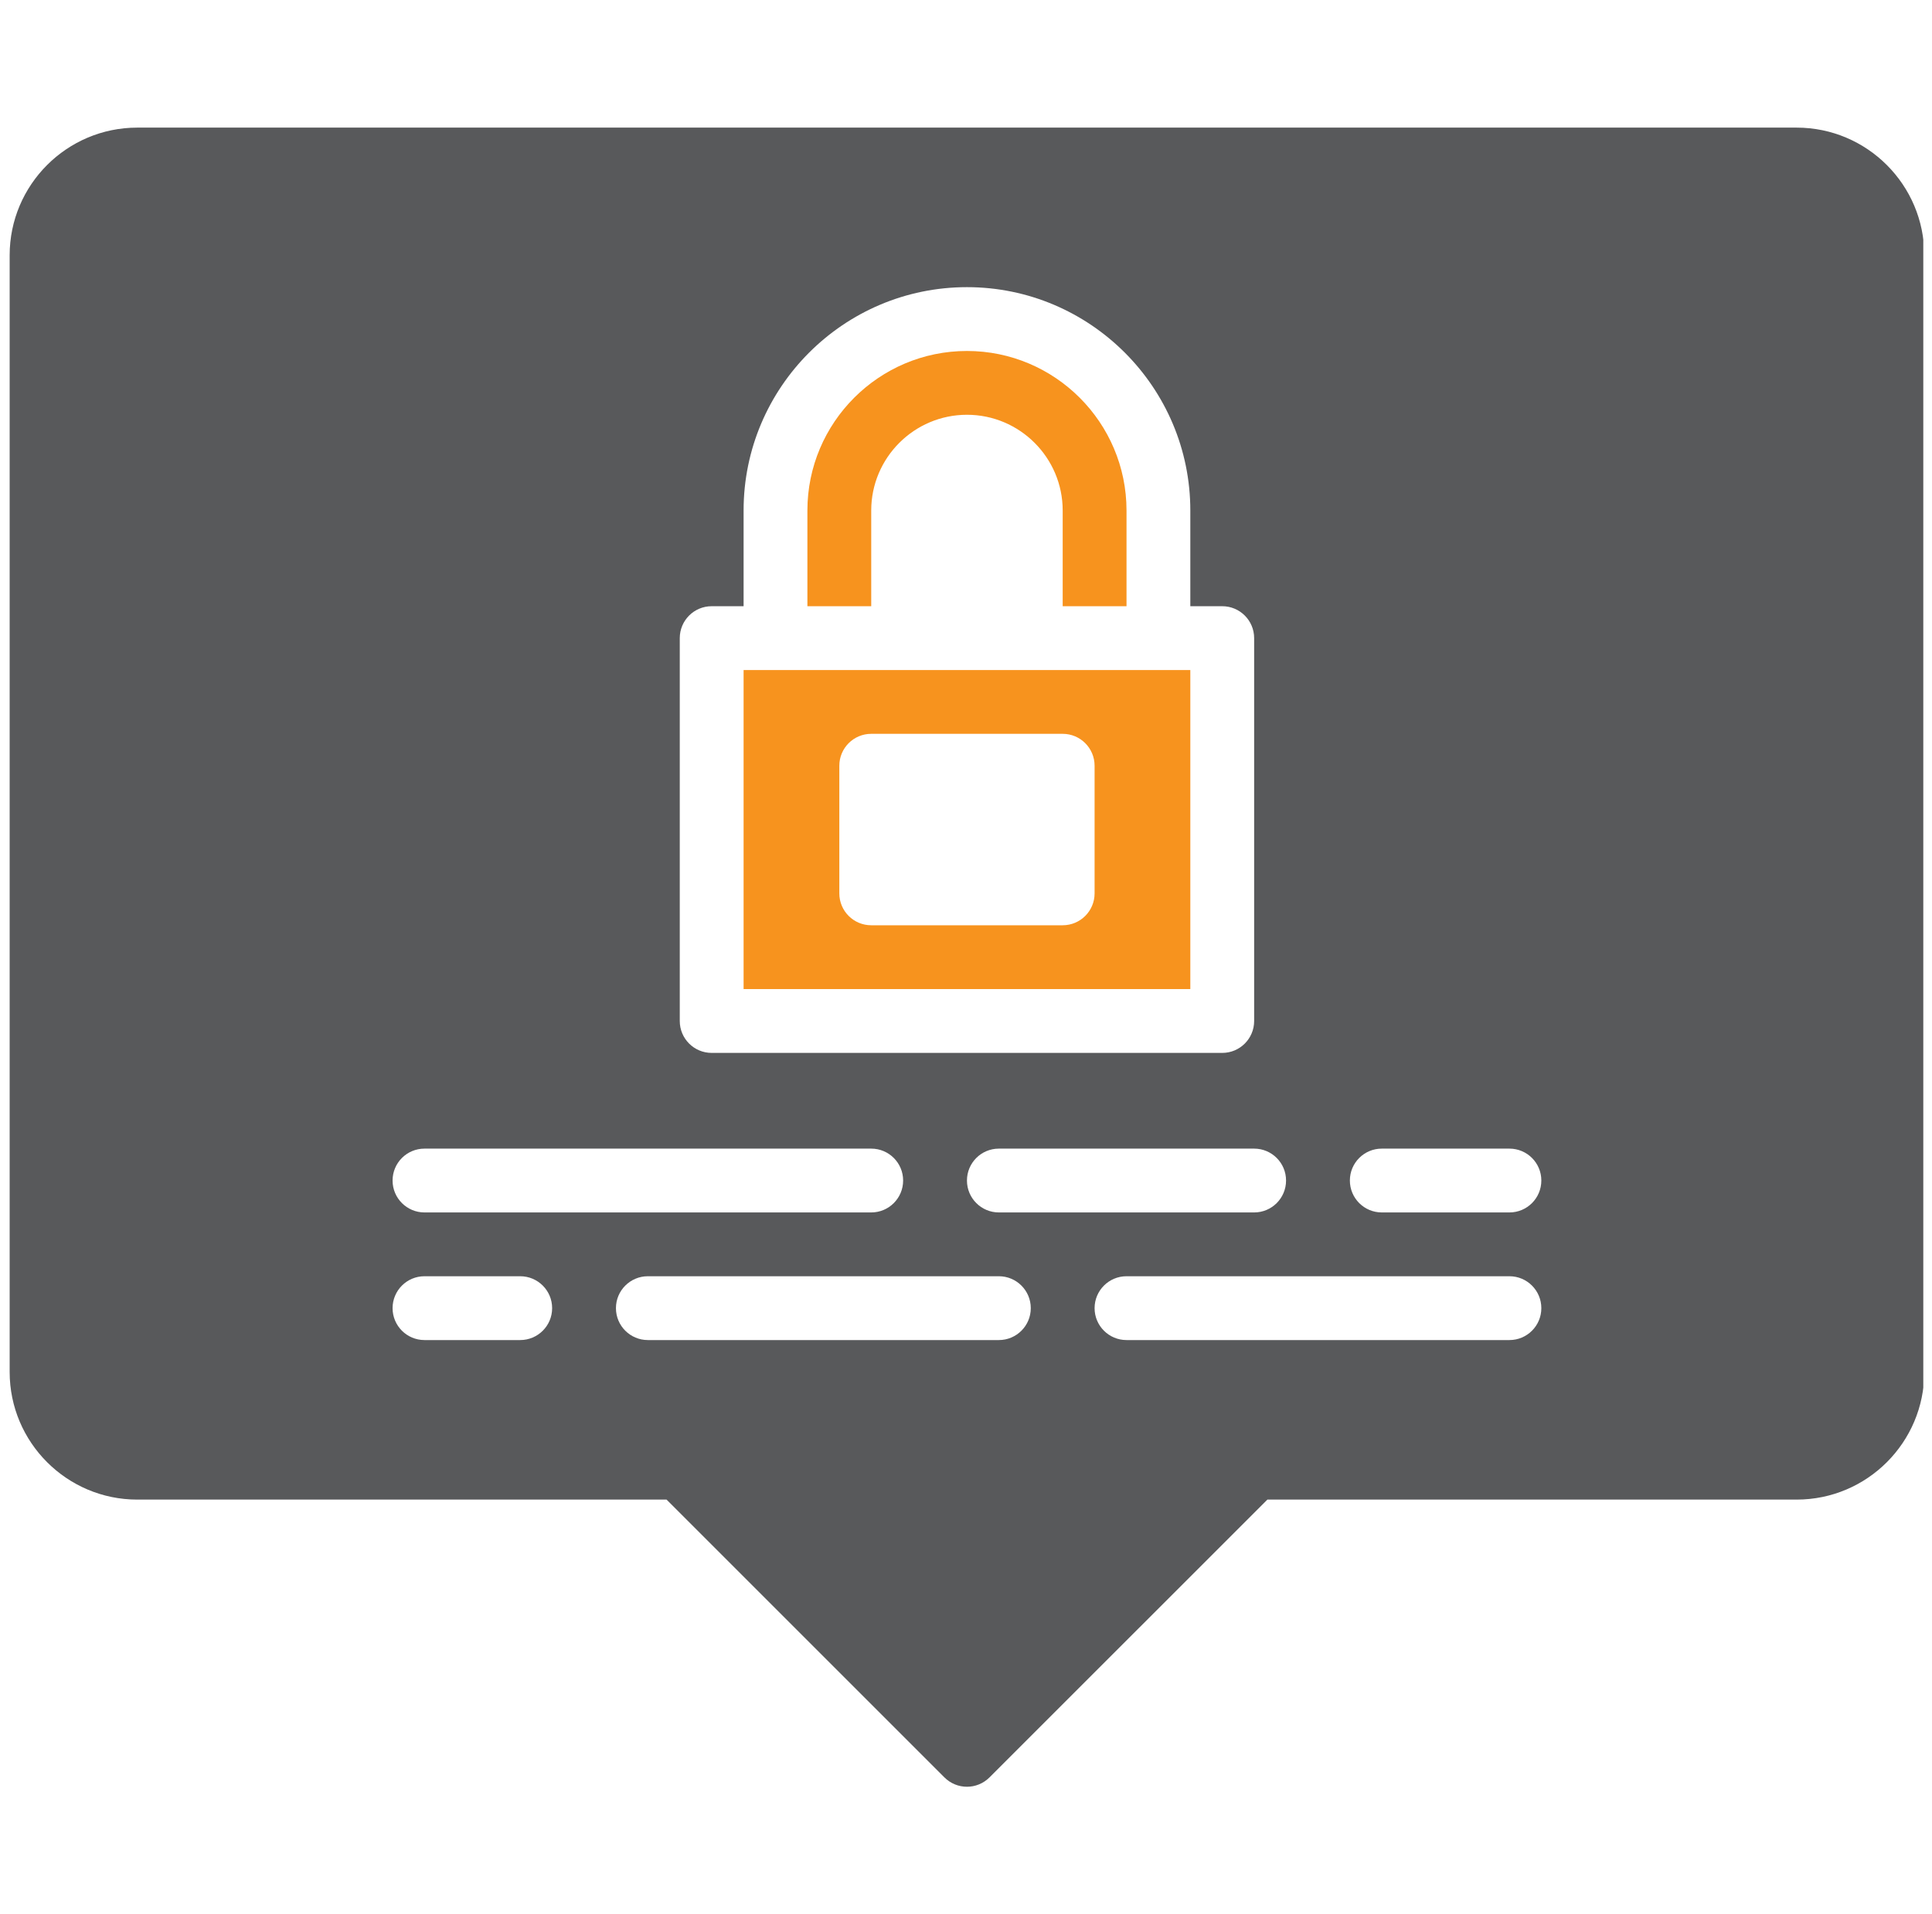 <svg width="111" height="110" viewBox="0 0 111 110" fill="none" xmlns="http://www.w3.org/2000/svg">
<g clip-path="url(#clip0)">
<path d="M68.388 38.5H66.555H59.222H51.888H44.555H42.722V56.833H68.388V38.5ZM62.888 51.333C62.888 52.347 62.067 53.166 61.055 53.166H50.055C49.043 53.166 48.222 52.347 48.222 51.333V44C48.222 42.986 49.043 42.166 50.055 42.166H61.055C62.067 42.166 62.888 42.986 62.888 44V51.333Z" fill="#F7931E"/>
<path d="M50.055 29.333C50.055 26.301 52.523 23.833 55.555 23.833C58.587 23.833 61.055 26.301 61.055 29.333V34.833H64.722V29.333C64.722 24.279 60.609 20.167 55.555 20.167C50.5 20.167 46.388 24.279 46.388 29.333V34.833H50.055V29.333Z" fill="#F7931E"/>
<path d="M103.223 7.333H7.886C3.844 7.333 0.555 10.622 0.555 14.665V78.835C0.555 82.878 3.844 86.167 7.886 86.167H38.296L54.259 102.129C54.616 102.487 55.086 102.667 55.555 102.667C56.024 102.667 56.494 102.487 56.851 102.129L72.816 86.167H103.225C107.268 86.167 110.557 82.878 110.557 78.835V14.665C110.555 10.622 107.266 7.333 103.223 7.333V7.333ZM73.888 67.833C73.888 68.847 73.067 69.667 72.055 69.667H57.388C56.376 69.667 55.555 68.847 55.555 67.833C55.555 66.819 56.376 66 57.388 66H72.055C73.067 66 73.888 66.819 73.888 67.833ZM39.055 36.667C39.055 35.653 39.876 34.833 40.888 34.833H42.722V29.333C42.722 22.258 48.478 16.5 55.555 16.5C62.632 16.5 68.388 22.258 68.388 29.333V34.833H70.222C71.234 34.833 72.055 35.653 72.055 36.667V58.667C72.055 59.68 71.234 60.5 70.222 60.5H40.888C39.876 60.5 39.055 59.68 39.055 58.667V36.667ZM24.388 66H50.055C51.067 66 51.888 66.819 51.888 67.833C51.888 68.847 51.067 69.667 50.055 69.667H24.388C23.376 69.667 22.555 68.847 22.555 67.833C22.555 66.819 23.376 66 24.388 66ZM29.888 77H24.388C23.376 77 22.555 76.18 22.555 75.167C22.555 74.153 23.376 73.333 24.388 73.333H29.888C30.9 73.333 31.722 74.153 31.722 75.167C31.722 76.18 30.9 77 29.888 77ZM57.388 77H37.222C36.21 77 35.388 76.18 35.388 75.167C35.388 74.153 36.21 73.333 37.222 73.333H57.388C58.4 73.333 59.222 74.153 59.222 75.167C59.222 76.18 58.4 77 57.388 77ZM86.722 77H64.722C63.71 77 62.888 76.18 62.888 75.167C62.888 74.153 63.71 73.333 64.722 73.333H86.722C87.734 73.333 88.555 74.153 88.555 75.167C88.555 76.18 87.734 77 86.722 77ZM86.722 69.667H79.388C78.376 69.667 77.555 68.847 77.555 67.833C77.555 66.819 78.376 66 79.388 66H86.722C87.734 66 88.555 66.819 88.555 67.833C88.555 68.847 87.734 69.667 86.722 69.667Z" fill="#58595B"/>
</g>
<defs>
<clipPath id="clip0">
<rect width="110" height="110" fill="white" transform="translate(0.5)"/>
</clipPath>
</defs>
</svg>
